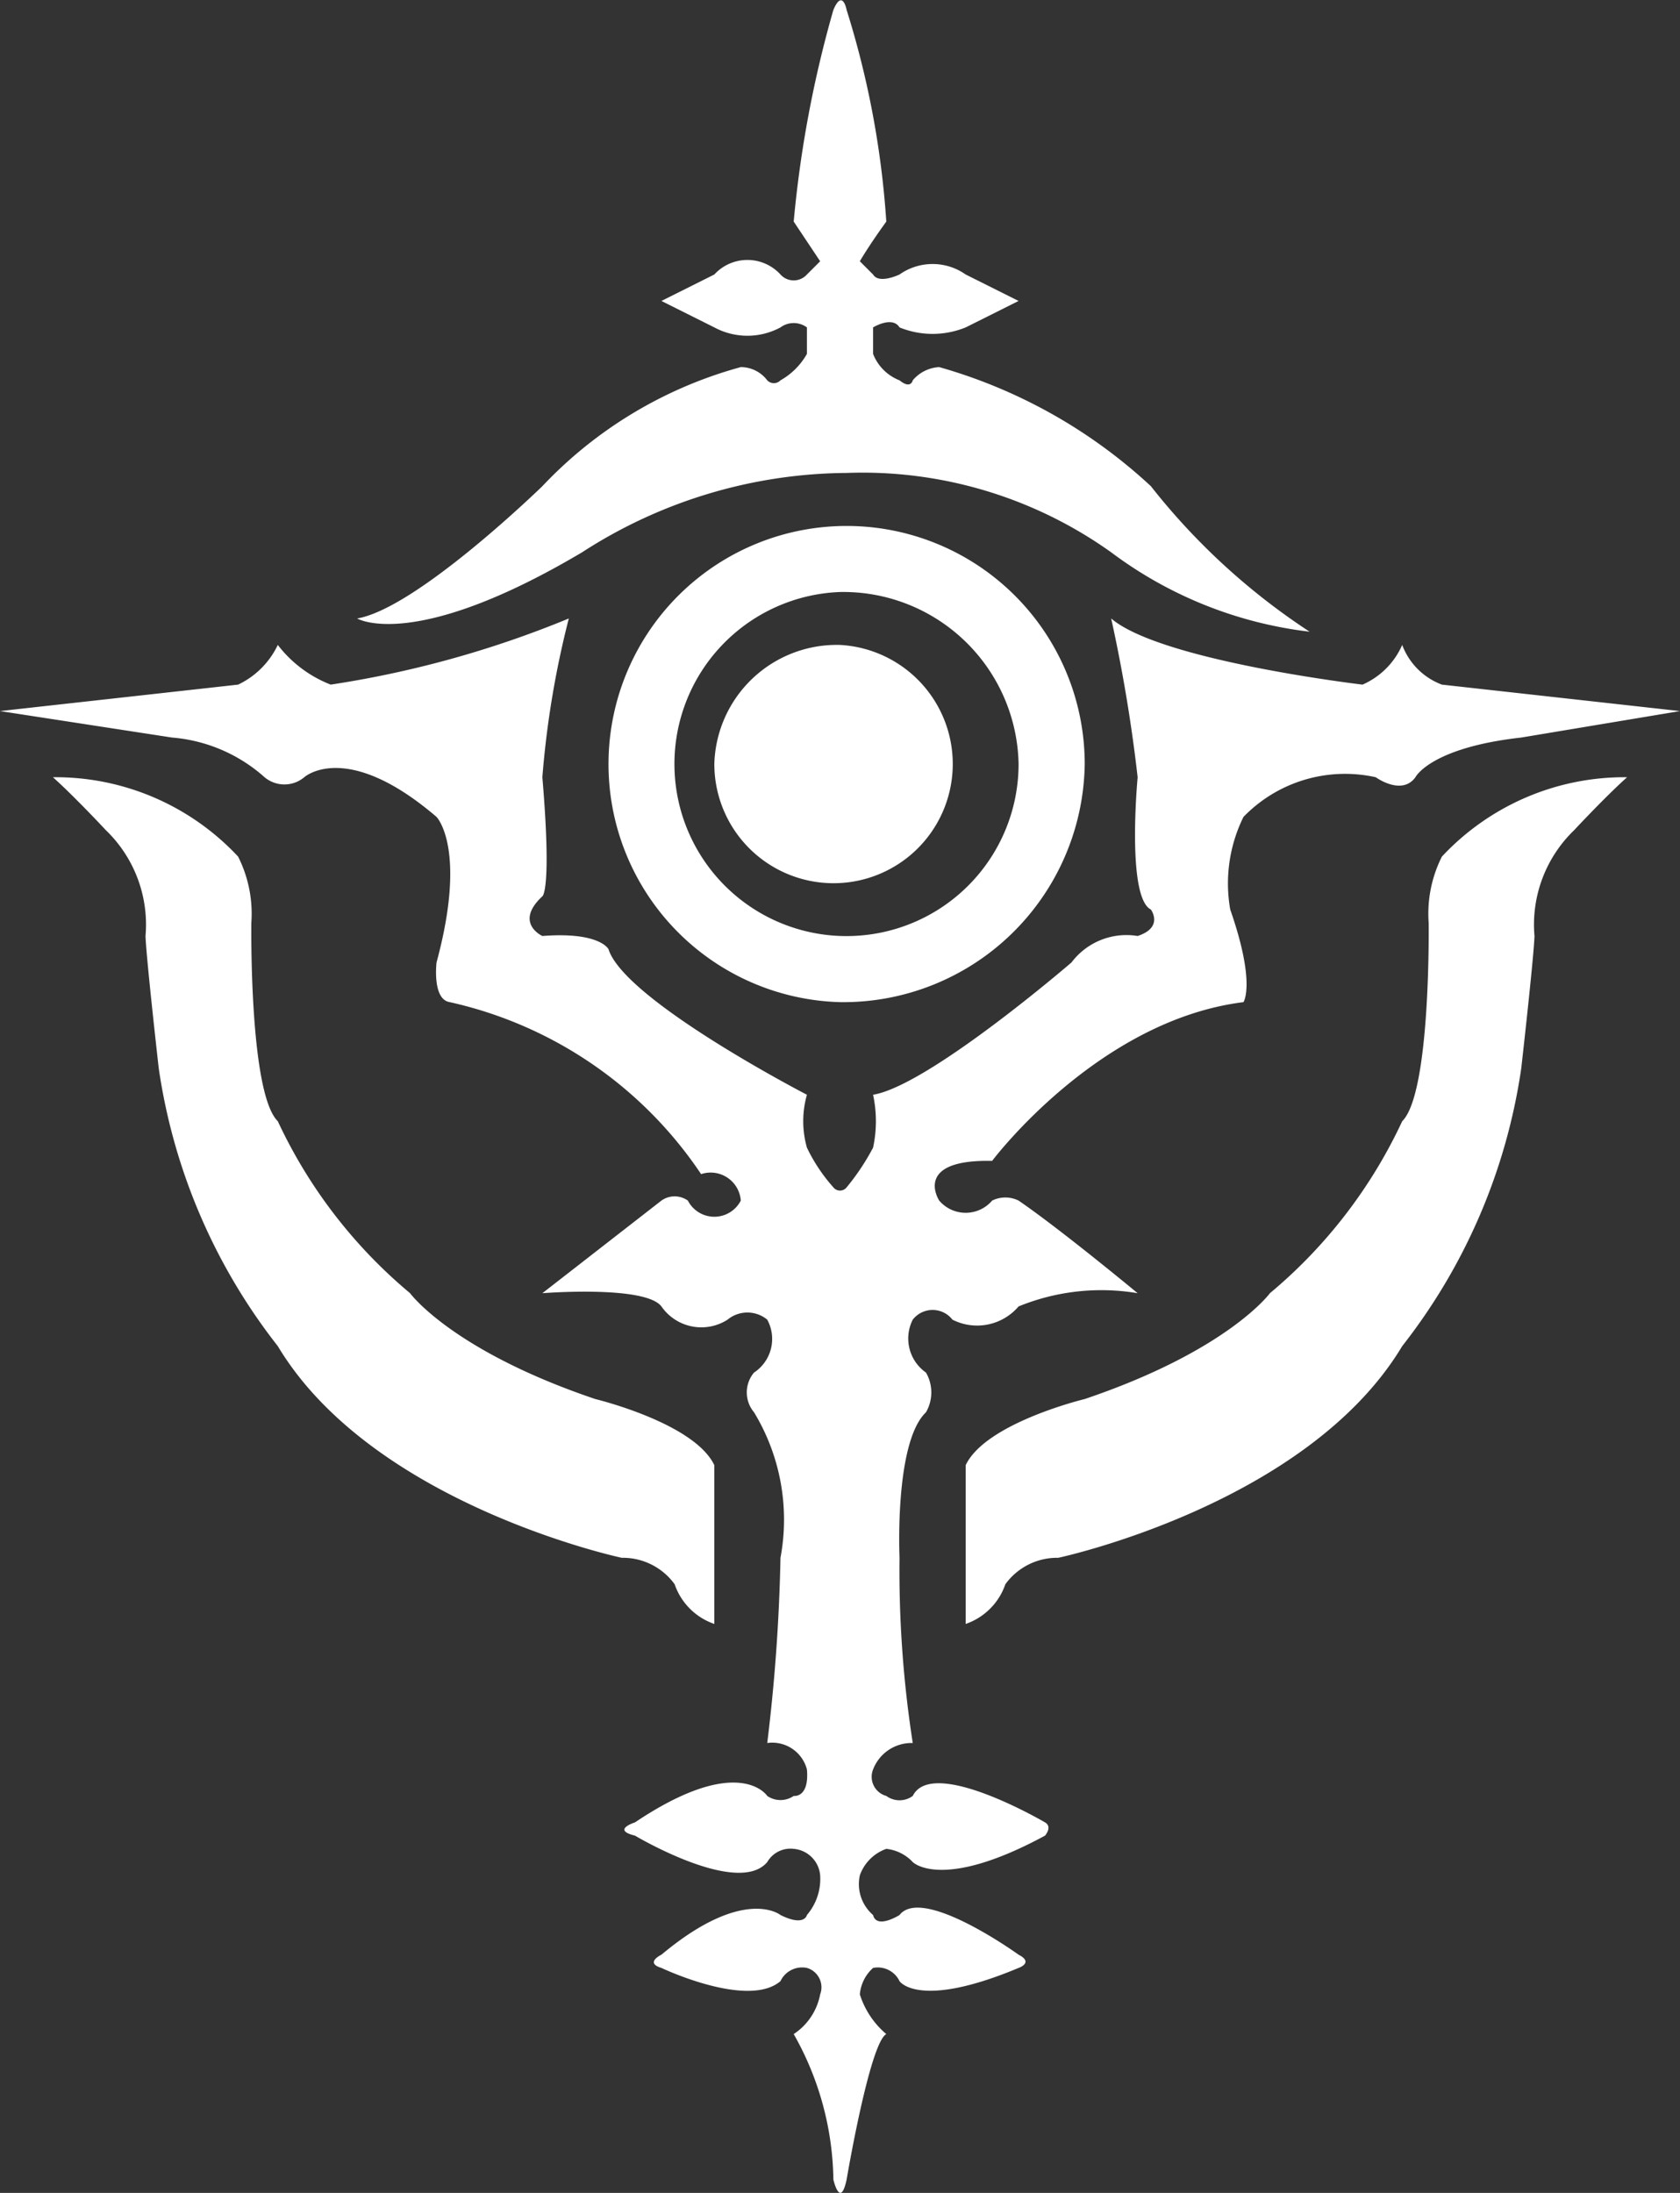 <svg xmlns="http://www.w3.org/2000/svg" width="31.75" height="41.438" viewBox="0 0 31.75 41.438">
  <rect x="0" y="0" width="31.75" height="41.438" fill="#333333" stroke="none"/>
  <defs>
    <style>
      .cls-1 {
        fill: #fff;
        fill-rule: evenodd;
      }
    </style>
  </defs>
  <path id="scicon_svg" data-name="scicon svg" class="cls-1" d="M27.25,32v3A1.207,1.207,0,0,0,28,34.25a1.209,1.209,0,0,1,1-.5s4.7-1,6.5-4a11.09,11.09,0,0,0,2.25-5.25s0.236-2.082.25-2.5a2.477,2.477,0,0,1,.75-2s0.584-.628,1-1a4.718,4.718,0,0,0-3.5,1.5A2.4,2.4,0,0,0,36,21.75s0.044,3.217-.5,3.75A9.4,9.4,0,0,1,33,28.75s-0.791,1.084-3.5,2C29.5,30.75,27.63,31.2,27.25,32ZM22.5,32v3a1.207,1.207,0,0,1-.75-0.75,1.209,1.209,0,0,0-1-.5s-4.7-1-6.5-4A11.09,11.09,0,0,1,12,24.5s-0.236-2.082-.25-2.5A2.477,2.477,0,0,0,11,20s-0.584-.628-1-1a4.718,4.718,0,0,1,3.5,1.5,2.4,2.4,0,0,1,.25,1.25s-0.044,3.217.5,3.75a9.4,9.4,0,0,0,2.5,3.25s0.791,1.084,3.5,2C20.25,30.75,22.12,31.2,22.5,32Zm2.375-15.5A2.253,2.253,0,1,1,22.5,18.75,2.315,2.315,0,0,1,24.875,16.5Zm0,6.75a4.5,4.5,0,1,1,4.625-4.5A4.564,4.564,0,0,1,24.875,23.25Zm0-7.75a3.252,3.252,0,1,0,3.375,3.25A3.314,3.314,0,0,0,24.875,15.5ZM25,13.25a8.088,8.088,0,0,1,5,1.5,7.762,7.762,0,0,0,3.75,1.5,12.569,12.569,0,0,1-3-2.75,9.8,9.8,0,0,0-4-2.25,0.7,0.7,0,0,0-.5.25s-0.035.175-.25,0a0.879,0.879,0,0,1-.5-0.5V10.5s0.363-.223.5,0a1.657,1.657,0,0,0,1.25,0l1-.5-1-.5A1.085,1.085,0,0,0,26,9.5s-0.39.188-.5,0l-0.25-.25s0.161-.282.5-0.75a17.09,17.09,0,0,0-.75-4s-0.076-.408-0.25,0a21.6,21.6,0,0,0-.75,4l0.5,0.75-0.25.25a0.336,0.336,0,0,1-.5,0,0.848,0.848,0,0,0-1.25,0l-1,.5,1,0.5a1.319,1.319,0,0,0,1.25,0,0.421,0.421,0,0,1,.5,0V11a1.313,1.313,0,0,1-.5.5,0.173,0.173,0,0,1-.25,0,0.627,0.627,0,0,0-.5-0.25,8.077,8.077,0,0,0-3.75,2.25s-2.366,2.306-3.5,2.5c0,0,1.063.64,4.25-1.25A9.3,9.3,0,0,1,25,13.25ZM25,45.5s0.436-2.581.75-2.75a1.622,1.622,0,0,1-.5-0.75,0.758,0.758,0,0,1,.25-0.5,0.455,0.455,0,0,1,.5.25s0.355,0.543,2.25-.25c0,0,.294-0.1,0-0.25,0,0-1.813-1.31-2.25-.75,0,0-.433.275-0.5,0a0.77,0.77,0,0,1-.25-0.75,0.822,0.822,0,0,1,.5-0.5,0.8,0.8,0,0,1,.5.25s0.548,0.557,2.5-.5c0,0,.145-0.166,0-0.25,0,0-2.128-1.25-2.5-.5a0.422,0.422,0,0,1-.5,0,0.375,0.375,0,0,1-.25-0.5,0.779,0.779,0,0,1,.75-0.5,21.234,21.234,0,0,1-.25-3.5s-0.1-2.179.5-2.75a0.749,0.749,0,0,0,0-.75,0.786,0.786,0,0,1-.25-1,0.475,0.475,0,0,1,.75,0A1.03,1.03,0,0,0,28.25,29a4.135,4.135,0,0,1,2.25-.25s-1.447-1.2-2.25-1.75a0.563,0.563,0,0,0-.5,0,0.657,0.657,0,0,1-1,0s-0.514-.783,1-0.75c0,0,1.993-2.657,4.75-3,0,0,.239-0.348-0.25-1.75a2.843,2.843,0,0,1,.25-1.75h0A2.672,2.672,0,0,1,35,19s0.49,0.358.75,0c0,0,.278-0.557,2-0.75l3-.5-4.5-.5a1.279,1.279,0,0,1-.75-0.75,1.455,1.455,0,0,1-.75.75S30.934,16.8,30,16a29.338,29.338,0,0,1,.5,3s-0.214,2.266.25,2.5c0,0,.25.336-0.25,0.5a1.3,1.3,0,0,0-1.25.5s-2.7,2.327-3.75,2.5a2.373,2.373,0,0,1,0,1,4.4,4.4,0,0,1-.5.75,0.159,0.159,0,0,1-.25,0,3.205,3.205,0,0,1-.5-0.75,1.828,1.828,0,0,1,0-1s-3.443-1.781-3.75-2.75c0,0-.16-0.334-1.25-0.25,0,0-.541-0.246,0-0.75,0,0,.181-0.1,0-2.25a17.635,17.635,0,0,1,.5-3,19.42,19.42,0,0,1-4.5,1.25,2.321,2.321,0,0,1-1-.75,1.582,1.582,0,0,1-.75.75l-4.5.5,3.25,0.5A2.989,2.989,0,0,1,14,19a0.584,0.584,0,0,0,.75,0s0.789-.716,2.5.75c0,0,.583.593,0,2.75,0,0-.085.7,0.25,0.75a7.738,7.738,0,0,1,4.75,3.25A0.571,0.571,0,0,1,23,27a0.562,0.562,0,0,1-1,0,0.431,0.431,0,0,0-.5,0l-2.25,1.75s1.941-.154,2.25.25a0.918,0.918,0,0,0,1.25.25,0.589,0.589,0,0,1,.75,0,0.761,0.761,0,0,1-.25,1,0.583,0.583,0,0,0,0,.75,3.913,3.913,0,0,1,.5,2.75,34.024,34.024,0,0,1-.25,3.5,0.677,0.677,0,0,1,.75.5c0.047,0.543-.25.5-0.25,0.5a0.441,0.441,0,0,1-.5,0s-0.529-.822-2.5.5c0,0-.449.141,0,0.25,0,0,1.943,1.158,2.5.5a0.506,0.506,0,0,1,.5-0.25,0.548,0.548,0,0,1,.5.5,1.049,1.049,0,0,1-.25.75s-0.044.227-.5,0c0,0-.685-0.558-2.25.75,0,0-.322.153,0,0.25,0,0,1.633.777,2.25,0.25a0.452,0.452,0,0,1,.5-0.25,0.381,0.381,0,0,1,.25.5,1.155,1.155,0,0,1-.5.75,5.723,5.723,0,0,1,.75,2.75S24.879,46.063,25,45.5Z" transform="translate(-9 -4.313)"/>
</svg>
